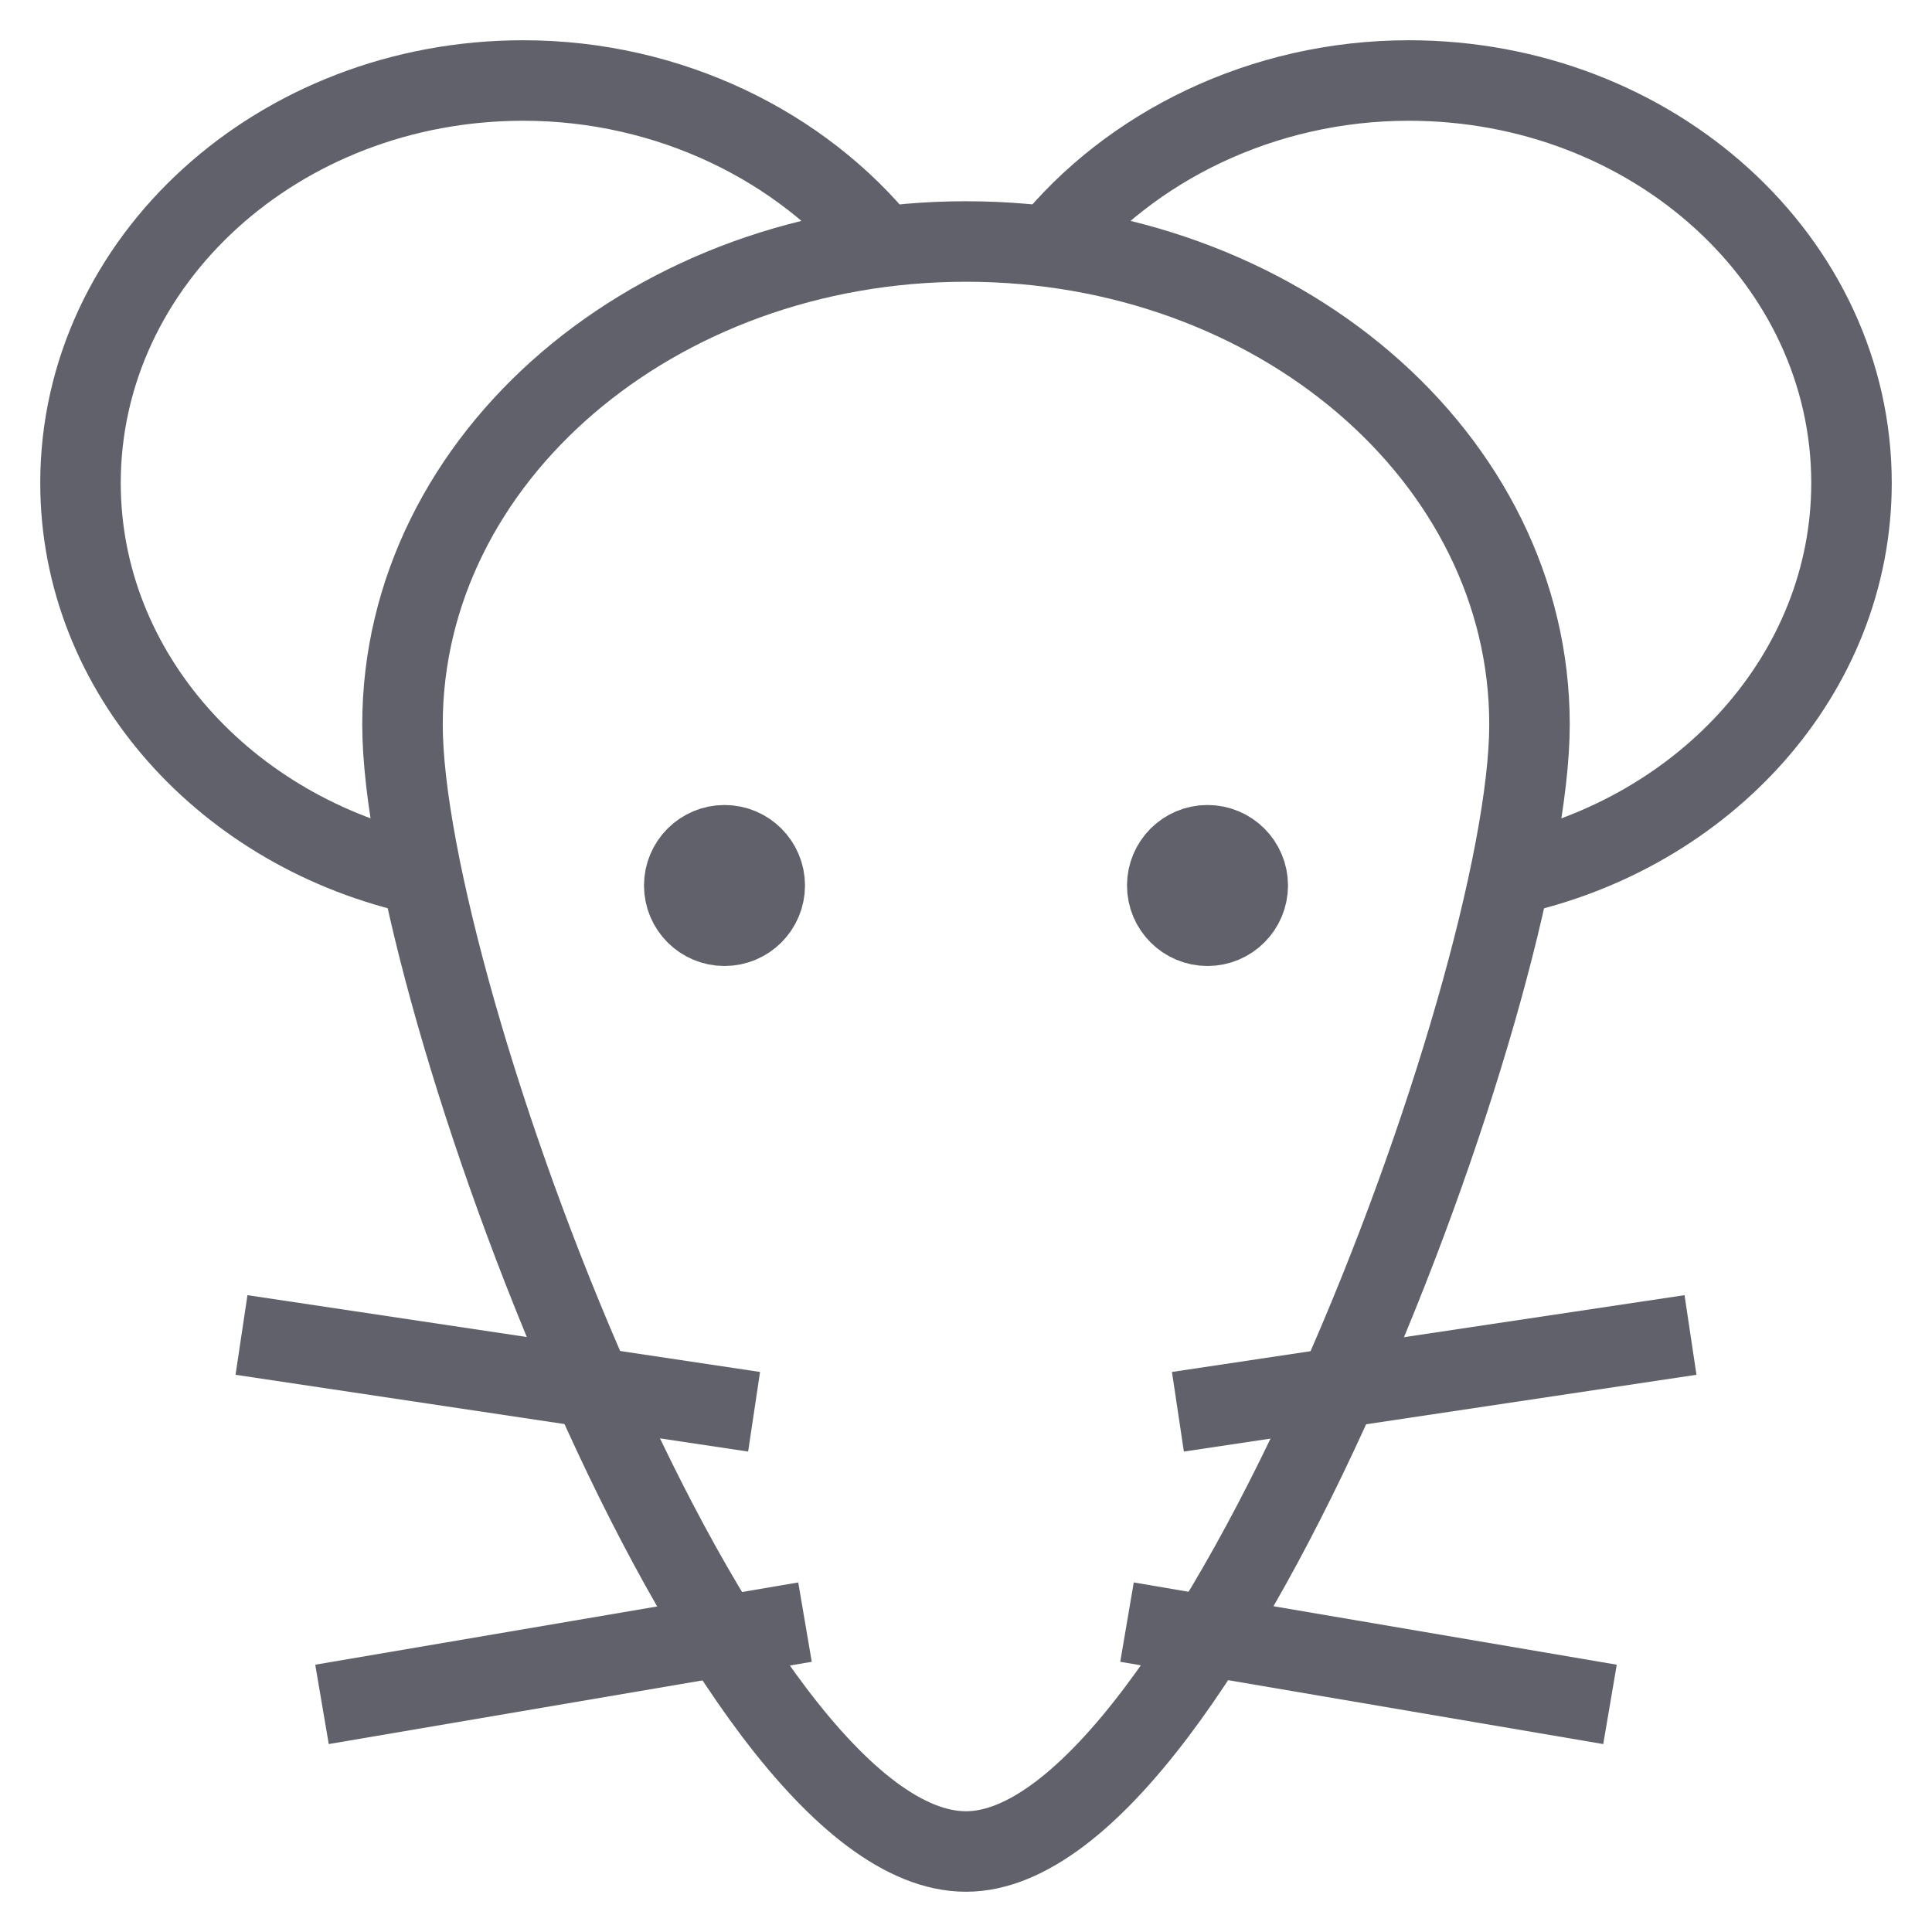 <svg xmlns="http://www.w3.org/2000/svg" height="48" width="48" viewBox="0 0 48 48"><path d="M10.477,21.741c-4.847-1.044-8.477-5.015-8.477-9.741C2,6.477,6.925,2,13,2c3.644,0,6.931,1.649,8.932,4.13" fill="none" stroke="#61616b" stroke-width="2" data-cap="butt"></path><path d="M37.523,21.741c4.847-1.044,8.477-5.015,8.477-9.741,0-5.523-4.925-10-11-10-3.644,0-6.931,1.649-8.932,4.13" fill="none" stroke="#61616b" stroke-width="2" data-cap="butt"></path><path d="M10,18c0-6.627,6.268-12,14-12s14,5.373,14,12-8,28-14,28c-6.083,0-14-21.373-14-28Z" fill="none" stroke="#61616b" stroke-width="2"></path><line x1="8" y1="42.345" x2="20" y2="40.301" fill="none" stroke="#61616b" stroke-width="2" data-color="color-2"></line><line x1="6" y1="33.167" x2="18.735" y2="35.075" fill="none" stroke="#61616b" stroke-width="2" data-color="color-2"></line><line x1="40" y1="42.345" x2="28" y2="40.301" fill="none" stroke="#61616b" stroke-width="2" data-color="color-2"></line><line x1="42" y1="33.167" x2="29.265" y2="35.075" fill="none" stroke="#61616b" stroke-width="2" data-color="color-2"></line><circle cx="18" cy="22" r="1" fill="#61616b" stroke="#61616b" stroke-width="2" data-color="color-2"></circle><circle cx="30" cy="22" r="1" fill="#61616b" stroke="#61616b" stroke-width="2" data-color="color-2"></circle></svg>